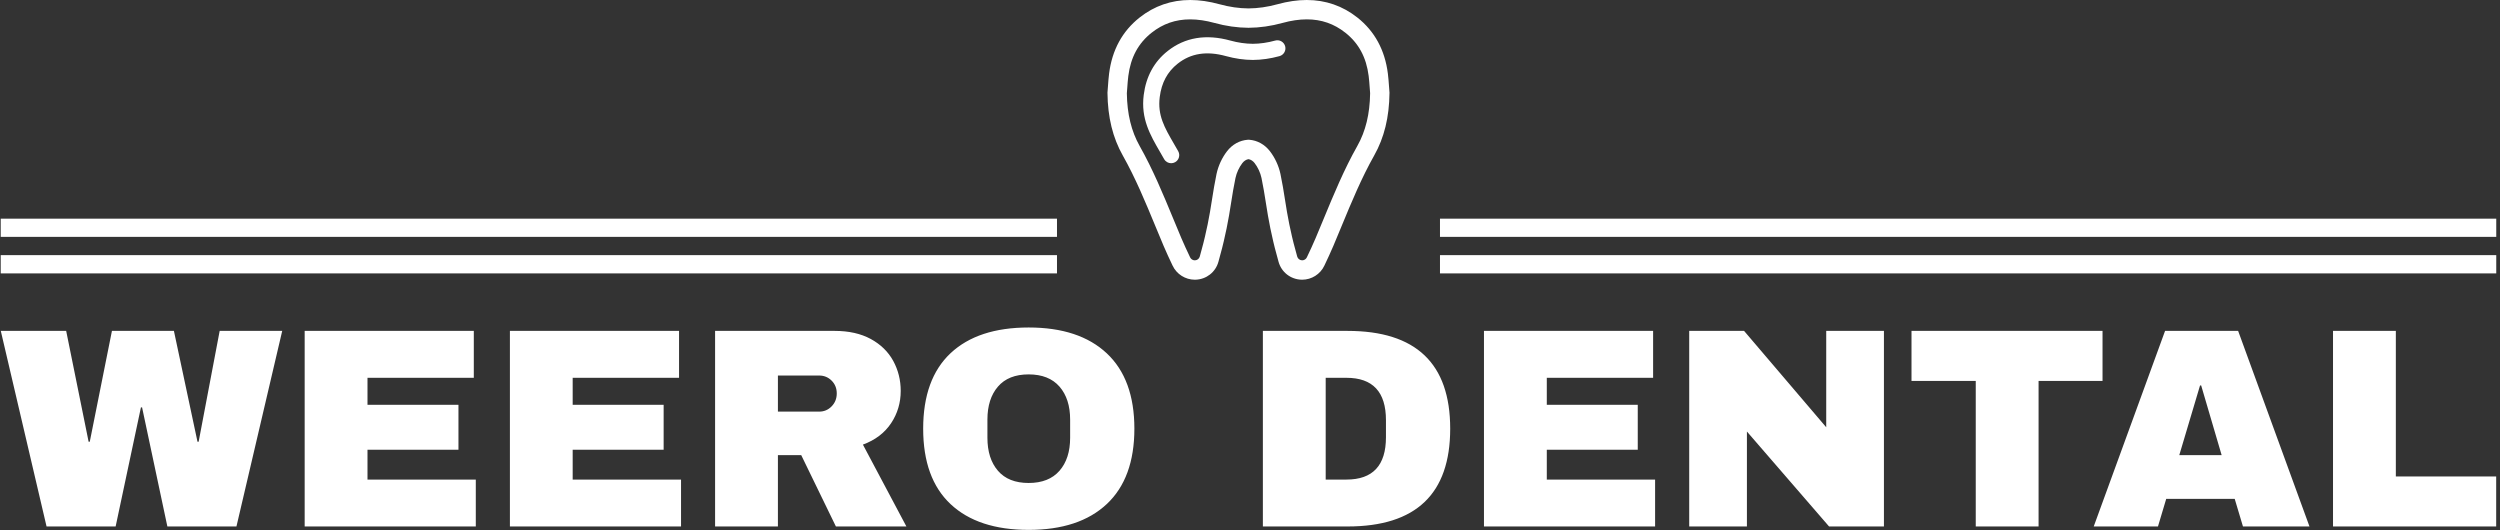 <svg xmlns="http://www.w3.org/2000/svg" version="1.1" xmlns:xlink="http://www.w3.org/1999/xlink" xmlns:svgjs="http://svgjs.dev/svgjs" width="1000" height="212" viewBox="0 0 1000 212"><rect x="0" y="0" width="1000" height="212" fill="#333333" stroke="none"/><g transform="matrix(1,0,0,1,-0.606,-0.023)"><svg viewBox="0 0 396 84" data-background-color="#fefee2" preserveAspectRatio="xMidYMid meet" height="212" width="1000" xmlns="http://www.w3.org/2000/svg" xmlns:xlink="http://www.w3.org/1999/xlink"><g id="tight-bounds" transform="matrix(1,0,0,1,0.24,0.009)"><svg viewBox="0 0 395.52 83.982" height="83.982" width="395.52"><g><svg viewBox="0 0 395.52 83.982" height="83.982" width="395.52"><g transform="matrix(1,0,0,1,0,51.904)"><svg viewBox="0 0 395.52 32.078" height="32.078" width="395.52"><g id="textblocktransform"><svg viewBox="0 0 395.52 32.078" height="32.078" width="395.52" id="textblock"><g><svg viewBox="0 0 395.52 32.078" height="32.078" width="395.52"><g transform="matrix(1,0,0,1,0,0)"><svg width="395.52" viewBox="0.25 -35 438.92 35.6" height="32.078" data-palette-color="#07ccec"><path d="M41.7 0L29.55 0 25.1-20.95 24.9-20.95 20.45 0 8.3 0 0.25-34.4 11.75-34.4 15.7-14.9 15.9-14.9 19.8-34.4 30.7-34.4 34.85-14.9 35.05-14.9 38.75-34.4 49.75-34.4 41.7 0ZM53.7 0L53.7-34.4 83.45-34.4 83.45-26.15 64.75-26.15 64.75-21.4 80.75-21.4 80.75-13.5 64.75-13.5 64.75-8.25 83.8-8.25 83.8 0 53.7 0ZM89.8 0L89.8-34.4 119.55-34.4 119.55-26.15 100.84-26.15 100.84-21.4 116.84-21.4 116.84-13.5 100.84-13.5 100.84-8.25 119.9-8.25 119.9 0 89.8 0ZM158.54-23.85Q158.54-20.7 156.84-18.15 155.14-15.6 151.89-14.4L151.89-14.4 159.54 0 147.14 0 141.04-12.55 136.94-12.55 136.94 0 125.89 0 125.89-34.4 146.94-34.4Q150.64-34.4 153.27-32.98 155.89-31.55 157.22-29.13 158.54-26.7 158.54-23.85L158.54-23.85ZM147.29-23.4Q147.29-24.75 146.39-25.65 145.49-26.55 144.19-26.55L144.19-26.55 136.94-26.55 136.94-20.2 144.19-20.2Q145.49-20.2 146.39-21.13 147.29-22.05 147.29-23.4L147.29-23.4ZM181.04-35Q189.94-35 194.79-30.45 199.64-25.9 199.64-17.2L199.64-17.2Q199.64-8.5 194.79-3.95 189.94 0.6 181.04 0.6L181.04 0.6Q172.14 0.6 167.31-3.93 162.49-8.45 162.49-17.2L162.49-17.2Q162.49-25.95 167.31-30.48 172.14-35 181.04-35L181.04-35ZM181.04-26.75Q177.49-26.75 175.64-24.6 173.79-22.45 173.79-18.8L173.79-18.8 173.79-15.6Q173.79-11.95 175.64-9.8 177.49-7.65 181.04-7.65L181.04-7.65Q184.59-7.65 186.47-9.8 188.34-11.95 188.34-15.6L188.34-15.6 188.34-18.8Q188.34-22.45 186.47-24.6 184.59-26.75 181.04-26.75L181.04-26.75ZM237.14-34.4Q255.19-34.4 255.19-17.2L255.19-17.2Q255.19 0 237.14 0L237.14 0 222.24 0 222.24-34.4 237.14-34.4ZM233.29-26.15L233.29-8.25 236.94-8.25Q243.89-8.25 243.89-15.7L243.89-15.7 243.89-18.7Q243.89-26.15 236.94-26.15L236.94-26.15 233.29-26.15ZM261.13 0L261.13-34.4 290.88-34.4 290.88-26.15 272.18-26.15 272.18-21.4 288.18-21.4 288.18-13.5 272.18-13.5 272.18-8.25 291.23-8.25 291.23 0 261.13 0ZM331.48 0L321.83 0 307.38-16.7 307.38 0 297.23 0 297.23-34.4 306.88-34.4 321.33-17.45 321.33-34.4 331.48-34.4 331.48 0ZM369.93-25.6L358.68-25.6 358.68 0 347.63 0 347.63-25.6 336.33-25.6 336.33-34.4 369.93-34.4 369.93-25.6ZM406.33 0L394.63 0 393.18-4.85 381.13-4.85 379.68 0 368.38 0 380.93-34.4 393.78-34.4 406.33 0ZM387.08-24.8L383.43-12.55 390.88-12.55 387.28-24.8 387.08-24.8ZM410.47 0L410.47-34.4 421.52-34.4 421.52-8.8 439.17-8.8 439.17 0 410.47 0Z" opacity="1" transform="matrix(1,0,0,1,0,0)" fill="#ffffff" class="undefined-text-0" data-fill-palette-color="primary" id="text-0"></path></svg></g></svg></g></svg></g></svg></g><g transform="matrix(1,0,0,1,167.41,0)"><svg viewBox="0 0 60.7 44.331" height="44.331" width="60.7"><g><svg xmlns="http://www.w3.org/2000/svg" xmlns:xlink="http://www.w3.org/1999/xlink" version="1.1" x="8" y="0" viewBox="0.296 0.558 63.408 62.885" enable-background="new 0 0 64 64" xml:space="preserve" height="44.331" width="44.7" class="icon-icon-0" data-fill-palette-color="accent" id="icon-0"><g fill="#07ccec" data-fill-palette-color="accent"><path fill="#ffffff" d="M44.067 63.442L44.067 63.442c-0.057 0-0.114-0.001-0.172-0.003-2.439-0.081-4.503-1.707-5.142-4.046-0.07-0.254-0.139-0.513-0.205-0.765-0.073-0.278-0.145-0.548-0.218-0.805-0.578-2.044-1.024-4.07-1.42-5.954-0.398-1.896-0.702-3.817-0.996-5.675-0.294-1.86-0.598-3.784-0.991-5.627-0.253-1.181-0.818-2.402-1.549-3.348-0.377-0.487-0.861-0.795-1.374-0.878-0.514 0.083-0.997 0.392-1.377 0.881-0.728 0.943-1.293 2.164-1.547 3.348-0.393 1.84-0.697 3.764-0.991 5.624-0.294 1.858-0.598 3.779-0.996 5.675-0.396 1.885-0.842 3.912-1.42 5.954-0.073 0.258-0.144 0.529-0.218 0.806-0.067 0.252-0.135 0.51-0.207 0.771-0.637 2.333-2.702 3.959-5.136 4.04-0.062 0.002-0.119 0.003-0.176 0.003-2.127 0-4.087-1.242-4.993-3.164-0.74-1.563-1.403-2.977-2.026-4.446-0.634-1.495-1.262-3.015-1.869-4.484C8.855 46.05 6.592 40.571 3.74 35.521c-2.257-3.995-3.383-8.592-3.443-14.054l-0.001-0.103 0.009-0.102c0.035-0.424 0.066-0.848 0.097-1.273 0.068-0.943 0.138-1.918 0.261-2.898C1.331 11.799 3.64 7.562 7.525 4.496c3.307-2.613 7.134-3.938 11.375-3.938 2.076 0 4.291 0.321 6.585 0.954 2.208 0.61 4.4 0.926 6.515 0.939 2.115-0.013 4.307-0.329 6.515-0.939 2.294-0.633 4.509-0.954 6.585-0.954 4.241 0 8.069 1.325 11.376 3.939 3.884 3.065 6.193 7.302 6.861 12.592 0.123 0.984 0.194 1.961 0.262 2.905 0.03 0.423 0.061 0.846 0.096 1.269l0.009 0.102-0.001 0.103c-0.06 5.461-1.187 10.058-3.444 14.054-2.851 5.05-5.115 10.529-7.304 15.827-0.607 1.47-1.235 2.989-1.868 4.483-0.622 1.466-1.286 2.882-2.028 4.449C48.154 62.2 46.194 63.442 44.067 63.442zM32 31.967l0.156 0.011c1.822 0.131 3.478 1.046 4.663 2.576 1.133 1.466 1.971 3.277 2.363 5.101 0.418 1.958 0.732 3.941 1.034 5.858 0.285 1.805 0.581 3.671 0.956 5.46 0.38 1.809 0.806 3.747 1.348 5.664 0.079 0.28 0.157 0.575 0.237 0.878 0.063 0.237 0.127 0.48 0.194 0.724 0.132 0.484 0.577 0.83 1.083 0.847l0.032 0c0.45 0 0.864-0.262 1.055-0.667 0.722-1.525 1.366-2.898 1.956-4.288 0.625-1.475 1.249-2.985 1.853-4.446 2.239-5.419 4.555-11.024 7.537-16.306 1.873-3.317 2.815-7.197 2.88-11.861-0.033-0.404-0.062-0.808-0.091-1.212-0.067-0.929-0.13-1.807-0.239-2.675-0.527-4.172-2.241-7.351-5.239-9.717-2.556-2.02-5.394-3.001-8.677-3.001-1.684 0-3.51 0.268-5.426 0.797-2.582 0.713-5.16 1.082-7.662 1.096h-0.025c-2.502-0.014-5.08-0.383-7.662-1.096C22.41 5.181 20.584 4.913 18.9 4.913c-3.283 0-6.121 0.981-8.676 3-2.999 2.367-4.713 5.546-5.241 9.721-0.108 0.864-0.172 1.74-0.238 2.668-0.029 0.406-0.059 0.811-0.092 1.217 0.064 4.663 1.007 8.544 2.88 11.86 2.982 5.283 5.298 10.886 7.537 16.306 0.604 1.461 1.228 2.971 1.853 4.447 0.591 1.392 1.235 2.765 1.955 4.285 0.192 0.408 0.606 0.67 1.056 0.67l0.037-0.001c0.501-0.017 0.945-0.362 1.076-0.841 0.069-0.25 0.133-0.493 0.196-0.73 0.08-0.303 0.158-0.598 0.238-0.879 0.542-1.916 0.968-3.854 1.348-5.664 0.376-1.789 0.671-3.655 0.956-5.46 0.303-1.917 0.617-3.9 1.034-5.856 0.392-1.827 1.231-3.638 2.361-5.101 1.187-1.532 2.843-2.447 4.665-2.578L32 31.967z" data-fill-palette-color="accent"></path><path fill="#ffffff" d="M14.618 37.255c-0.633 0-1.248-0.332-1.582-0.923-0.303-0.537-0.605-1.057-0.9-1.565-2.244-3.869-4.364-7.524-3.689-12.862 0.525-4.151 2.338-7.476 5.388-9.883 3.88-3.066 8.622-3.854 14.091-2.344 1.713 0.473 3.413 0.718 5.052 0.727 1.618-0.009 3.318-0.254 5.031-0.727 0.967-0.266 1.965 0.3 2.232 1.266 0.267 0.966-0.3 1.965-1.266 2.232-2.021 0.558-4.038 0.847-5.997 0.858-1.98-0.011-3.998-0.3-6.018-0.858-4.353-1.202-7.911-0.648-10.875 1.694-2.309 1.823-3.63 4.273-4.036 7.49-0.521 4.122 1.051 6.834 3.228 10.586 0.302 0.521 0.61 1.053 0.92 1.601 0.493 0.873 0.185 1.98-0.688 2.472C15.227 37.179 14.92 37.255 14.618 37.255z" data-fill-palette-color="accent"></path></g></svg></g></svg></g><g><rect width="167.41" height="2.893" y="40.439" x="228.11" fill="#ffffff" data-fill-palette-color="accent"></rect><rect width="167.41" height="2.893" y="40.439" x="0" fill="#ffffff" data-fill-palette-color="accent"></rect><rect width="167.41" height="2.893" y="34.653" x="228.11" fill="#ffffff" data-fill-palette-color="accent"></rect><rect width="167.41" height="2.893" y="34.653" x="0" fill="#ffffff" data-fill-palette-color="accent"></rect></g></svg></g><defs></defs></svg><rect width="395.52" height="83.982" fill="none" stroke="none" visibility="hidden"></rect></g></svg></g></svg>